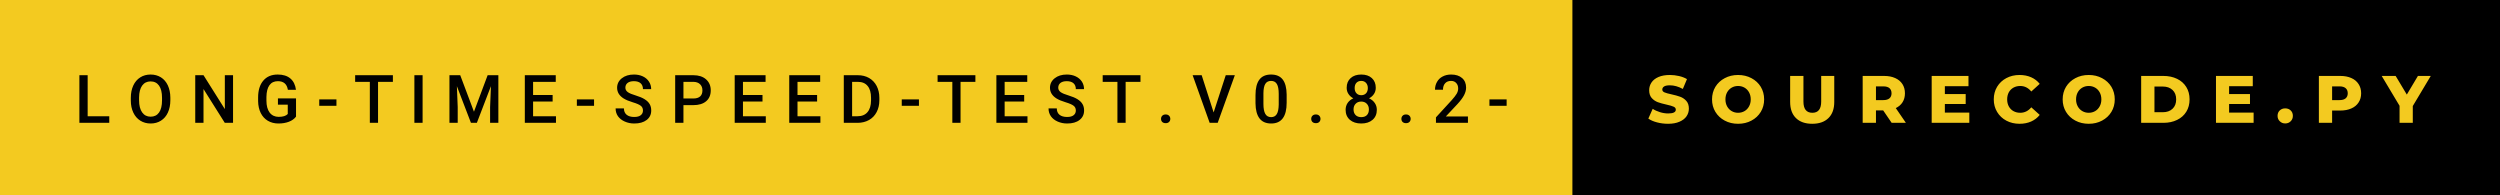<svg xmlns="http://www.w3.org/2000/svg" width="447.77" height="35" viewBox="0 0 447.77 35"><rect class="svg__rect" x="0" y="0" width="283.63" height="35" fill="#F3CA20"/><rect class="svg__rect" x="281.63" y="0" width="166.14" height="35" fill="#000000"/><path class="svg__text" d="M19.57 22L14.22 22L14.22 13.47L15.70 13.47L15.70 20.82L19.57 20.82L19.57 22ZM23.43 18.00L23.43 18.00L23.43 17.52Q23.43 16.28 23.87 15.32Q24.31 14.37 25.12 13.86Q25.92 13.35 26.97 13.35Q28.01 13.35 28.82 13.85Q29.62 14.35 30.06 15.29Q30.50 16.23 30.51 17.48L30.51 17.48L30.51 17.96Q30.51 19.21 30.07 20.16Q29.64 21.10 28.83 21.61Q28.03 22.12 26.98 22.12L26.98 22.12Q25.94 22.12 25.13 21.61Q24.32 21.10 23.88 20.17Q23.43 19.23 23.43 18.00ZM24.91 17.46L24.91 17.96Q24.91 19.36 25.46 20.13Q26.01 20.90 26.98 20.90L26.98 20.90Q27.96 20.90 28.49 20.15Q29.02 19.40 29.02 17.96L29.02 17.96L29.02 17.51Q29.02 16.09 28.49 15.34Q27.95 14.58 26.97 14.58L26.97 14.58Q26.01 14.58 25.46 15.33Q24.92 16.09 24.91 17.46L24.91 17.46ZM36.45 22L34.97 22L34.97 13.47L36.45 13.47L40.27 19.54L40.27 13.47L41.74 13.47L41.74 22L40.26 22L36.45 15.95L36.45 22ZM46.23 18.13L46.23 18.13L46.23 17.46Q46.23 15.53 47.16 14.44Q48.08 13.35 49.74 13.35L49.74 13.35Q51.17 13.35 52.00 14.05Q52.84 14.76 53.01 16.08L53.01 16.08L51.56 16.08Q51.31 14.54 49.77 14.54L49.77 14.54Q48.78 14.54 48.26 15.26Q47.74 15.98 47.72 17.37L47.72 17.37L47.72 18.02Q47.72 19.40 48.30 20.17Q48.89 20.93 49.92 20.93L49.92 20.93Q51.06 20.93 51.54 20.42L51.54 20.42L51.54 18.75L49.78 18.75L49.78 17.62L53.02 17.62L53.02 20.89Q52.56 21.50 51.73 21.81Q50.91 22.12 49.87 22.12L49.87 22.12Q48.80 22.12 47.97 21.63Q47.15 21.14 46.70 20.24Q46.25 19.33 46.23 18.13ZM60.26 18.95L57.18 18.95L57.18 17.80L60.26 17.80L60.26 18.95ZM66.24 14.66L63.61 14.66L63.61 13.47L70.37 13.47L70.37 14.66L67.71 14.66L67.71 22L66.24 22L66.24 14.66ZM75.69 22L74.22 22L74.22 13.47L75.69 13.47L75.69 22ZM81.98 22L80.50 22L80.50 13.47L82.43 13.47L84.89 20.01L87.34 13.47L89.26 13.47L89.26 22L87.78 22L87.78 19.19L87.93 15.43L85.41 22L84.35 22L81.83 15.43L81.98 19.19L81.98 22ZM99.58 22L94.00 22L94.00 13.47L99.54 13.47L99.54 14.66L95.48 14.66L95.48 17.02L98.98 17.02L98.98 18.19L95.48 18.19L95.48 20.82L99.58 20.82L99.58 22ZM106.40 18.95L103.32 18.95L103.32 17.80L106.40 17.80L106.40 18.95ZM110.26 19.42L110.26 19.42L111.75 19.42Q111.75 20.15 112.23 20.55Q112.71 20.95 113.60 20.95L113.60 20.95Q114.38 20.95 114.77 20.63Q115.16 20.32 115.16 19.80L115.16 19.80Q115.16 19.24 114.76 18.94Q114.37 18.63 113.33 18.32Q112.30 18.01 111.69 17.63L111.69 17.63Q110.53 16.90 110.53 15.72L110.53 15.72Q110.53 14.69 111.37 14.02Q112.21 13.35 113.55 13.35L113.55 13.35Q114.44 13.35 115.14 13.68Q115.84 14.01 116.23 14.61Q116.63 15.22 116.63 15.96L116.63 15.96L115.16 15.96Q115.16 15.29 114.74 14.91Q114.32 14.54 113.54 14.54L113.54 14.54Q112.81 14.54 112.41 14.85Q112.01 15.16 112.01 15.71L112.01 15.71Q112.01 16.18 112.44 16.50Q112.88 16.81 113.87 17.10Q114.87 17.40 115.47 17.78Q116.08 18.16 116.36 18.65Q116.64 19.13 116.64 19.79L116.64 19.79Q116.64 20.86 115.82 21.49Q115.00 22.12 113.60 22.12L113.60 22.12Q112.68 22.12 111.90 21.77Q111.13 21.43 110.69 20.83Q110.26 20.22 110.26 19.42ZM122.41 22L120.93 22L120.93 13.47L124.19 13.47Q125.62 13.47 126.46 14.21Q127.30 14.96 127.30 16.18L127.30 16.18Q127.30 17.44 126.48 18.13Q125.66 18.83 124.17 18.83L124.17 18.83L122.41 18.83L122.41 22ZM122.41 14.66L122.41 17.64L124.19 17.64Q124.98 17.64 125.40 17.27Q125.81 16.90 125.81 16.19L125.81 16.19Q125.81 15.50 125.39 15.09Q124.97 14.68 124.23 14.66L124.23 14.66L122.41 14.66ZM137.16 22L131.59 22L131.59 13.47L137.12 13.47L137.12 14.66L133.07 14.66L133.07 17.02L136.57 17.02L136.57 18.19L133.07 18.19L133.07 20.82L137.16 20.82L137.16 22ZM146.94 22L141.36 22L141.36 13.47L146.90 13.47L146.90 14.66L142.84 14.66L142.84 17.02L146.35 17.02L146.35 18.19L142.84 18.19L142.84 20.82L146.94 20.82L146.94 22ZM153.59 22L151.13 22L151.13 13.47L153.65 13.47Q154.78 13.47 155.66 13.97Q156.54 14.48 157.02 15.40Q157.50 16.33 157.50 17.52L157.50 17.52L157.50 17.95Q157.50 19.16 157.01 20.08Q156.53 21.00 155.64 21.50Q154.74 22 153.59 22L153.59 22ZM152.62 14.66L152.62 20.82L153.58 20.82Q154.75 20.82 155.37 20.09Q156.00 19.36 156.01 17.99L156.01 17.99L156.01 17.52Q156.01 16.13 155.40 15.40Q154.80 14.66 153.65 14.66L153.65 14.66L152.62 14.66ZM164.59 18.95L161.51 18.95L161.51 17.80L164.59 17.80L164.59 18.95ZM170.57 14.66L167.93 14.66L167.93 13.47L174.70 13.47L174.70 14.66L172.04 14.66L172.04 22L170.57 22L170.57 14.66ZM184.03 22L178.46 22L178.46 13.47L183.99 13.47L183.99 14.66L179.94 14.66L179.94 17.02L183.44 17.02L183.44 18.19L179.94 18.19L179.94 20.82L184.03 20.82L184.03 22ZM187.80 19.42L187.80 19.42L189.28 19.42Q189.28 20.15 189.76 20.55Q190.24 20.95 191.14 20.95L191.14 20.95Q191.91 20.95 192.30 20.63Q192.69 20.32 192.69 19.80L192.69 19.80Q192.69 19.24 192.29 18.94Q191.90 18.63 190.87 18.32Q189.83 18.01 189.22 17.63L189.22 17.63Q188.06 16.90 188.06 15.72L188.06 15.72Q188.06 14.69 188.90 14.02Q189.74 13.35 191.08 13.35L191.08 13.35Q191.97 13.35 192.67 13.68Q193.37 14.01 193.77 14.61Q194.16 15.22 194.16 15.96L194.16 15.96L192.69 15.96Q192.69 15.29 192.27 14.91Q191.85 14.54 191.07 14.54L191.07 14.54Q190.34 14.54 189.94 14.85Q189.54 15.16 189.54 15.71L189.54 15.71Q189.54 16.18 189.97 16.50Q190.41 16.81 191.40 17.10Q192.40 17.40 193.00 17.78Q193.61 18.16 193.89 18.65Q194.17 19.13 194.17 19.79L194.17 19.79Q194.17 20.86 193.35 21.49Q192.54 22.12 191.14 22.12L191.14 22.12Q190.21 22.12 189.43 21.77Q188.66 21.43 188.23 20.83Q187.80 20.22 187.80 19.42ZM200.14 14.66L197.50 14.66L197.50 13.47L204.27 13.47L204.27 14.66L201.61 14.66L201.61 22L200.14 22L200.14 14.66ZM208.17 21.85Q207.95 21.63 207.95 21.29Q207.95 20.95 208.17 20.73Q208.39 20.50 208.78 20.50L208.78 20.50Q209.18 20.50 209.39 20.73Q209.61 20.95 209.61 21.29L209.61 21.29Q209.61 21.63 209.39 21.84Q209.18 22.06 208.78 22.06L208.78 22.06Q208.40 22.06 208.17 21.85ZM216.66 22L213.61 13.47L215.23 13.47L217.37 20.14L219.54 13.47L221.17 13.47L218.10 22L216.66 22ZM224.87 18.51L224.87 18.51L224.87 17.03Q224.87 15.19 225.56 14.27Q226.24 13.35 227.66 13.35L227.66 13.35Q229.06 13.35 229.75 14.25Q230.43 15.14 230.45 16.93L230.45 16.93L230.45 18.41Q230.45 20.25 229.76 21.18Q229.07 22.12 227.67 22.12L227.67 22.12Q226.29 22.12 225.59 21.21Q224.89 20.29 224.87 18.51ZM226.29 16.68L226.29 18.61Q226.29 19.81 226.62 20.39Q226.95 20.98 227.67 20.98L227.67 20.98Q228.35 20.98 228.68 20.44Q229.01 19.90 229.03 18.74L229.03 18.74L229.03 16.81Q229.03 15.61 228.70 15.05Q228.37 14.49 227.66 14.49L227.66 14.49Q226.96 14.49 226.63 15.02Q226.30 15.55 226.29 16.68L226.29 16.68ZM235.07 21.85Q234.85 21.63 234.85 21.29Q234.85 20.95 235.07 20.73Q235.29 20.50 235.68 20.50L235.68 20.50Q236.08 20.50 236.29 20.73Q236.51 20.95 236.51 21.29L236.51 21.29Q236.51 21.63 236.29 21.84Q236.08 22.06 235.68 22.06L235.68 22.06Q235.30 22.06 235.07 21.85ZM241.01 19.67L241.01 19.67Q241.01 18.99 241.37 18.44Q241.74 17.90 242.39 17.61L242.39 17.61Q241.84 17.32 241.52 16.83Q241.20 16.35 241.20 15.72L241.20 15.72Q241.20 14.63 241.91 13.99Q242.61 13.35 243.81 13.35L243.81 13.35Q245.01 13.35 245.71 13.99Q246.41 14.63 246.41 15.72L246.41 15.72Q246.41 16.35 246.09 16.83Q245.77 17.32 245.21 17.61L245.21 17.61Q245.88 17.92 246.24 18.46Q246.60 18.99 246.60 19.67L246.60 19.67Q246.60 20.80 245.84 21.46Q245.08 22.12 243.81 22.12L243.81 22.12Q242.54 22.12 241.77 21.46Q241.01 20.79 241.01 19.67ZM242.43 19.60L242.43 19.60Q242.43 20.23 242.80 20.61Q243.17 20.98 243.81 20.98Q244.46 20.98 244.82 20.62Q245.18 20.25 245.18 19.60L245.18 19.60Q245.18 18.97 244.80 18.58Q244.42 18.19 243.80 18.19Q243.18 18.19 242.81 18.58Q242.43 18.96 242.43 19.60ZM242.63 15.77L242.63 15.77Q242.63 16.36 242.95 16.70Q243.27 17.05 243.81 17.05Q244.36 17.05 244.68 16.70Q244.99 16.36 244.99 15.77L244.99 15.77Q244.99 15.21 244.67 14.85Q244.35 14.49 243.81 14.49Q243.26 14.49 242.94 14.84Q242.63 15.18 242.63 15.77ZM251.22 21.85Q251.00 21.63 251.00 21.29Q251.00 20.95 251.22 20.73Q251.43 20.50 251.83 20.50L251.83 20.50Q252.22 20.50 252.44 20.73Q252.66 20.95 252.66 21.29L252.66 21.29Q252.66 21.63 252.44 21.84Q252.22 22.06 251.83 22.06L251.83 22.06Q251.45 22.06 251.22 21.85ZM258.45 16.07L257.02 16.07Q257.02 15.29 257.38 14.67Q257.73 14.04 258.39 13.70Q259.05 13.35 259.91 13.35L259.91 13.35Q261.15 13.35 261.87 13.98Q262.59 14.60 262.59 15.70L262.59 15.70Q262.59 16.34 262.23 17.04Q261.87 17.74 261.05 18.63L261.05 18.63L258.96 20.86L262.92 20.86L262.92 22L257.19 22L257.19 21.02L260.03 17.92Q260.64 17.24 260.91 16.78Q261.17 16.32 261.17 15.85L261.17 15.85Q261.17 15.24 260.82 14.87Q260.48 14.49 259.90 14.49L259.90 14.49Q259.21 14.49 258.83 14.92Q258.45 15.34 258.45 16.07L258.45 16.07ZM269.85 18.95L266.77 18.95L266.77 17.80L269.85 17.80L269.85 18.95Z" fill="#000000"/><path class="svg__text" d="M295.23 21.24L295.23 21.24L296.01 19.49Q296.57 19.86 297.32 20.09Q298.06 20.32 298.78 20.32L298.78 20.32Q300.15 20.32 300.15 19.64L300.15 19.64Q300.15 19.28 299.76 19.11Q299.37 18.93 298.51 18.74L298.51 18.74Q297.56 18.53 296.92 18.30Q296.29 18.06 295.83 17.55Q295.38 17.03 295.38 16.16L295.38 16.16Q295.38 15.39 295.80 14.77Q296.22 14.15 297.05 13.79Q297.89 13.43 299.09 13.43L299.09 13.43Q299.92 13.43 300.73 13.62Q301.53 13.80 302.15 14.17L302.15 14.17L301.41 15.93Q300.21 15.28 299.08 15.28L299.08 15.28Q298.37 15.28 298.05 15.49Q297.73 15.70 297.73 16.04L297.73 16.04Q297.73 16.37 298.11 16.54Q298.50 16.71 299.35 16.89L299.35 16.89Q300.31 17.10 300.94 17.33Q301.57 17.56 302.03 18.07Q302.49 18.58 302.49 19.46L302.49 19.46Q302.49 20.21 302.07 20.83Q301.65 21.44 300.81 21.80Q299.97 22.17 298.77 22.17L298.77 22.17Q297.75 22.17 296.79 21.92Q295.83 21.67 295.23 21.24ZM306.64 17.80L306.64 17.80Q306.64 16.55 307.24 15.55Q307.85 14.56 308.91 14.00Q309.97 13.43 311.30 13.43L311.30 13.43Q312.63 13.43 313.70 14.00Q314.76 14.56 315.37 15.55Q315.97 16.55 315.97 17.80L315.97 17.80Q315.97 19.05 315.37 20.04Q314.76 21.04 313.70 21.60Q312.64 22.17 311.30 22.17L311.30 22.17Q309.97 22.17 308.91 21.60Q307.85 21.04 307.24 20.04Q306.64 19.05 306.64 17.80ZM309.04 17.80L309.04 17.80Q309.04 18.51 309.34 19.05Q309.64 19.60 310.16 19.90Q310.67 20.20 311.30 20.20L311.30 20.20Q311.94 20.20 312.46 19.90Q312.97 19.60 313.27 19.05Q313.57 18.51 313.57 17.80L313.57 17.80Q313.57 17.09 313.27 16.54Q312.97 16 312.46 15.70Q311.94 15.40 311.30 15.40L311.30 15.40Q310.67 15.40 310.15 15.70Q309.64 16 309.34 16.54Q309.04 17.09 309.04 17.80ZM320.63 18.26L320.63 18.26L320.63 13.60L323.01 13.60L323.01 18.19Q323.01 20.20 324.61 20.20L324.61 20.20Q326.19 20.20 326.19 18.19L326.19 18.19L326.19 13.60L328.53 13.60L328.53 18.26Q328.53 20.13 327.49 21.15Q326.45 22.17 324.58 22.17L324.58 22.17Q322.71 22.17 321.67 21.15Q320.63 20.13 320.63 18.26ZM336.00 22L333.62 22L333.62 13.60L337.46 13.60Q338.60 13.60 339.44 13.98Q340.28 14.35 340.74 15.06Q341.19 15.76 341.19 16.71L341.19 16.71Q341.19 17.62 340.77 18.30Q340.34 18.98 339.55 19.36L339.55 19.36L341.36 22L338.81 22L337.29 19.77L336.00 19.77L336.00 22ZM336.00 15.47L336.00 17.93L337.31 17.93Q338.05 17.93 338.42 17.61Q338.79 17.29 338.79 16.71L338.79 16.71Q338.79 16.12 338.42 15.79Q338.05 15.47 337.31 15.47L337.31 15.47L336.00 15.47ZM352.72 22L345.98 22L345.98 13.60L352.57 13.60L352.57 15.44L348.34 15.44L348.34 16.85L352.07 16.85L352.07 18.63L348.34 18.63L348.34 20.17L352.72 20.17L352.72 22ZM357.10 17.80L357.10 17.80Q357.10 16.54 357.70 15.54Q358.30 14.55 359.35 13.99Q360.40 13.43 361.72 13.43L361.72 13.43Q362.87 13.43 363.80 13.84Q364.72 14.25 365.33 15.02L365.33 15.02L363.82 16.39Q363.01 15.40 361.84 15.40L361.84 15.40Q361.16 15.40 360.62 15.70Q360.09 16 359.79 16.54Q359.50 17.09 359.50 17.80L359.50 17.80Q359.50 18.51 359.79 19.05Q360.09 19.60 360.62 19.90Q361.16 20.20 361.84 20.20L361.84 20.20Q363.01 20.20 363.82 19.22L363.82 19.22L365.33 20.58Q364.72 21.35 363.80 21.76Q362.87 22.17 361.72 22.17L361.72 22.17Q360.40 22.17 359.35 21.61Q358.30 21.05 357.70 20.05Q357.10 19.06 357.10 17.80ZM369.44 17.80L369.44 17.80Q369.44 16.55 370.04 15.55Q370.65 14.56 371.71 14.00Q372.77 13.43 374.11 13.43L374.11 13.43Q375.44 13.43 376.50 14.00Q377.56 14.56 378.17 15.55Q378.77 16.55 378.77 17.80L378.77 17.80Q378.77 19.05 378.17 20.04Q377.56 21.04 376.50 21.60Q375.44 22.17 374.11 22.17L374.11 22.17Q372.77 22.17 371.71 21.60Q370.65 21.04 370.04 20.04Q369.44 19.05 369.44 17.80ZM371.84 17.80L371.84 17.80Q371.84 18.51 372.14 19.05Q372.44 19.60 372.96 19.90Q373.47 20.20 374.11 20.20L374.11 20.20Q374.74 20.20 375.26 19.90Q375.77 19.60 376.07 19.05Q376.37 18.51 376.37 17.80L376.37 17.80Q376.37 17.09 376.07 16.54Q375.77 16 375.26 15.70Q374.74 15.40 374.11 15.40L374.11 15.40Q373.47 15.40 372.95 15.70Q372.44 16 372.14 16.54Q371.84 17.09 371.84 17.80ZM387.48 22L383.50 22L383.50 13.60L387.48 13.60Q388.86 13.60 389.93 14.12Q390.99 14.63 391.58 15.58Q392.17 16.53 392.17 17.80L392.17 17.80Q392.17 19.07 391.58 20.02Q390.99 20.97 389.93 21.48Q388.86 22 387.48 22L387.48 22ZM385.88 15.50L385.88 20.10L387.38 20.10Q388.46 20.10 389.11 19.49Q389.77 18.88 389.77 17.80L389.77 17.80Q389.77 16.72 389.11 16.11Q388.46 15.50 387.38 15.50L387.38 15.50L385.88 15.50ZM403.64 22L396.90 22L396.90 13.60L403.49 13.60L403.49 15.44L399.25 15.44L399.25 16.85L402.99 16.85L402.99 18.63L399.25 18.63L399.25 20.17L403.64 20.17L403.64 22ZM407.93 20.75L407.93 20.75Q407.93 20.15 408.32 19.78Q408.71 19.41 409.30 19.41L409.30 19.41Q409.90 19.41 410.28 19.78Q410.67 20.15 410.67 20.75L410.67 20.75Q410.67 21.34 410.28 21.72Q409.89 22.11 409.30 22.11L409.30 22.11Q408.72 22.11 408.33 21.72Q407.93 21.34 407.93 20.75ZM417.70 22L415.33 22L415.33 13.60L419.17 13.60Q420.31 13.60 421.15 13.98Q421.99 14.35 422.44 15.06Q422.90 15.76 422.90 16.71L422.90 16.71Q422.90 17.66 422.44 18.35Q421.99 19.05 421.15 19.42Q420.31 19.80 419.17 19.80L419.17 19.80L417.70 19.80L417.70 22ZM417.70 15.47L417.70 17.93L419.02 17.93Q419.76 17.93 420.13 17.61Q420.50 17.29 420.50 16.71L420.50 16.71Q420.50 16.12 420.13 15.80Q419.76 15.47 419.02 15.47L419.02 15.47L417.70 15.47ZM429.78 18.95L426.58 13.60L429.08 13.60L431.08 16.94L433.07 13.60L435.37 13.60L432.15 18.99L432.15 22L429.78 22L429.78 18.95Z" fill="#F3CA20" x="294.63"/></svg>